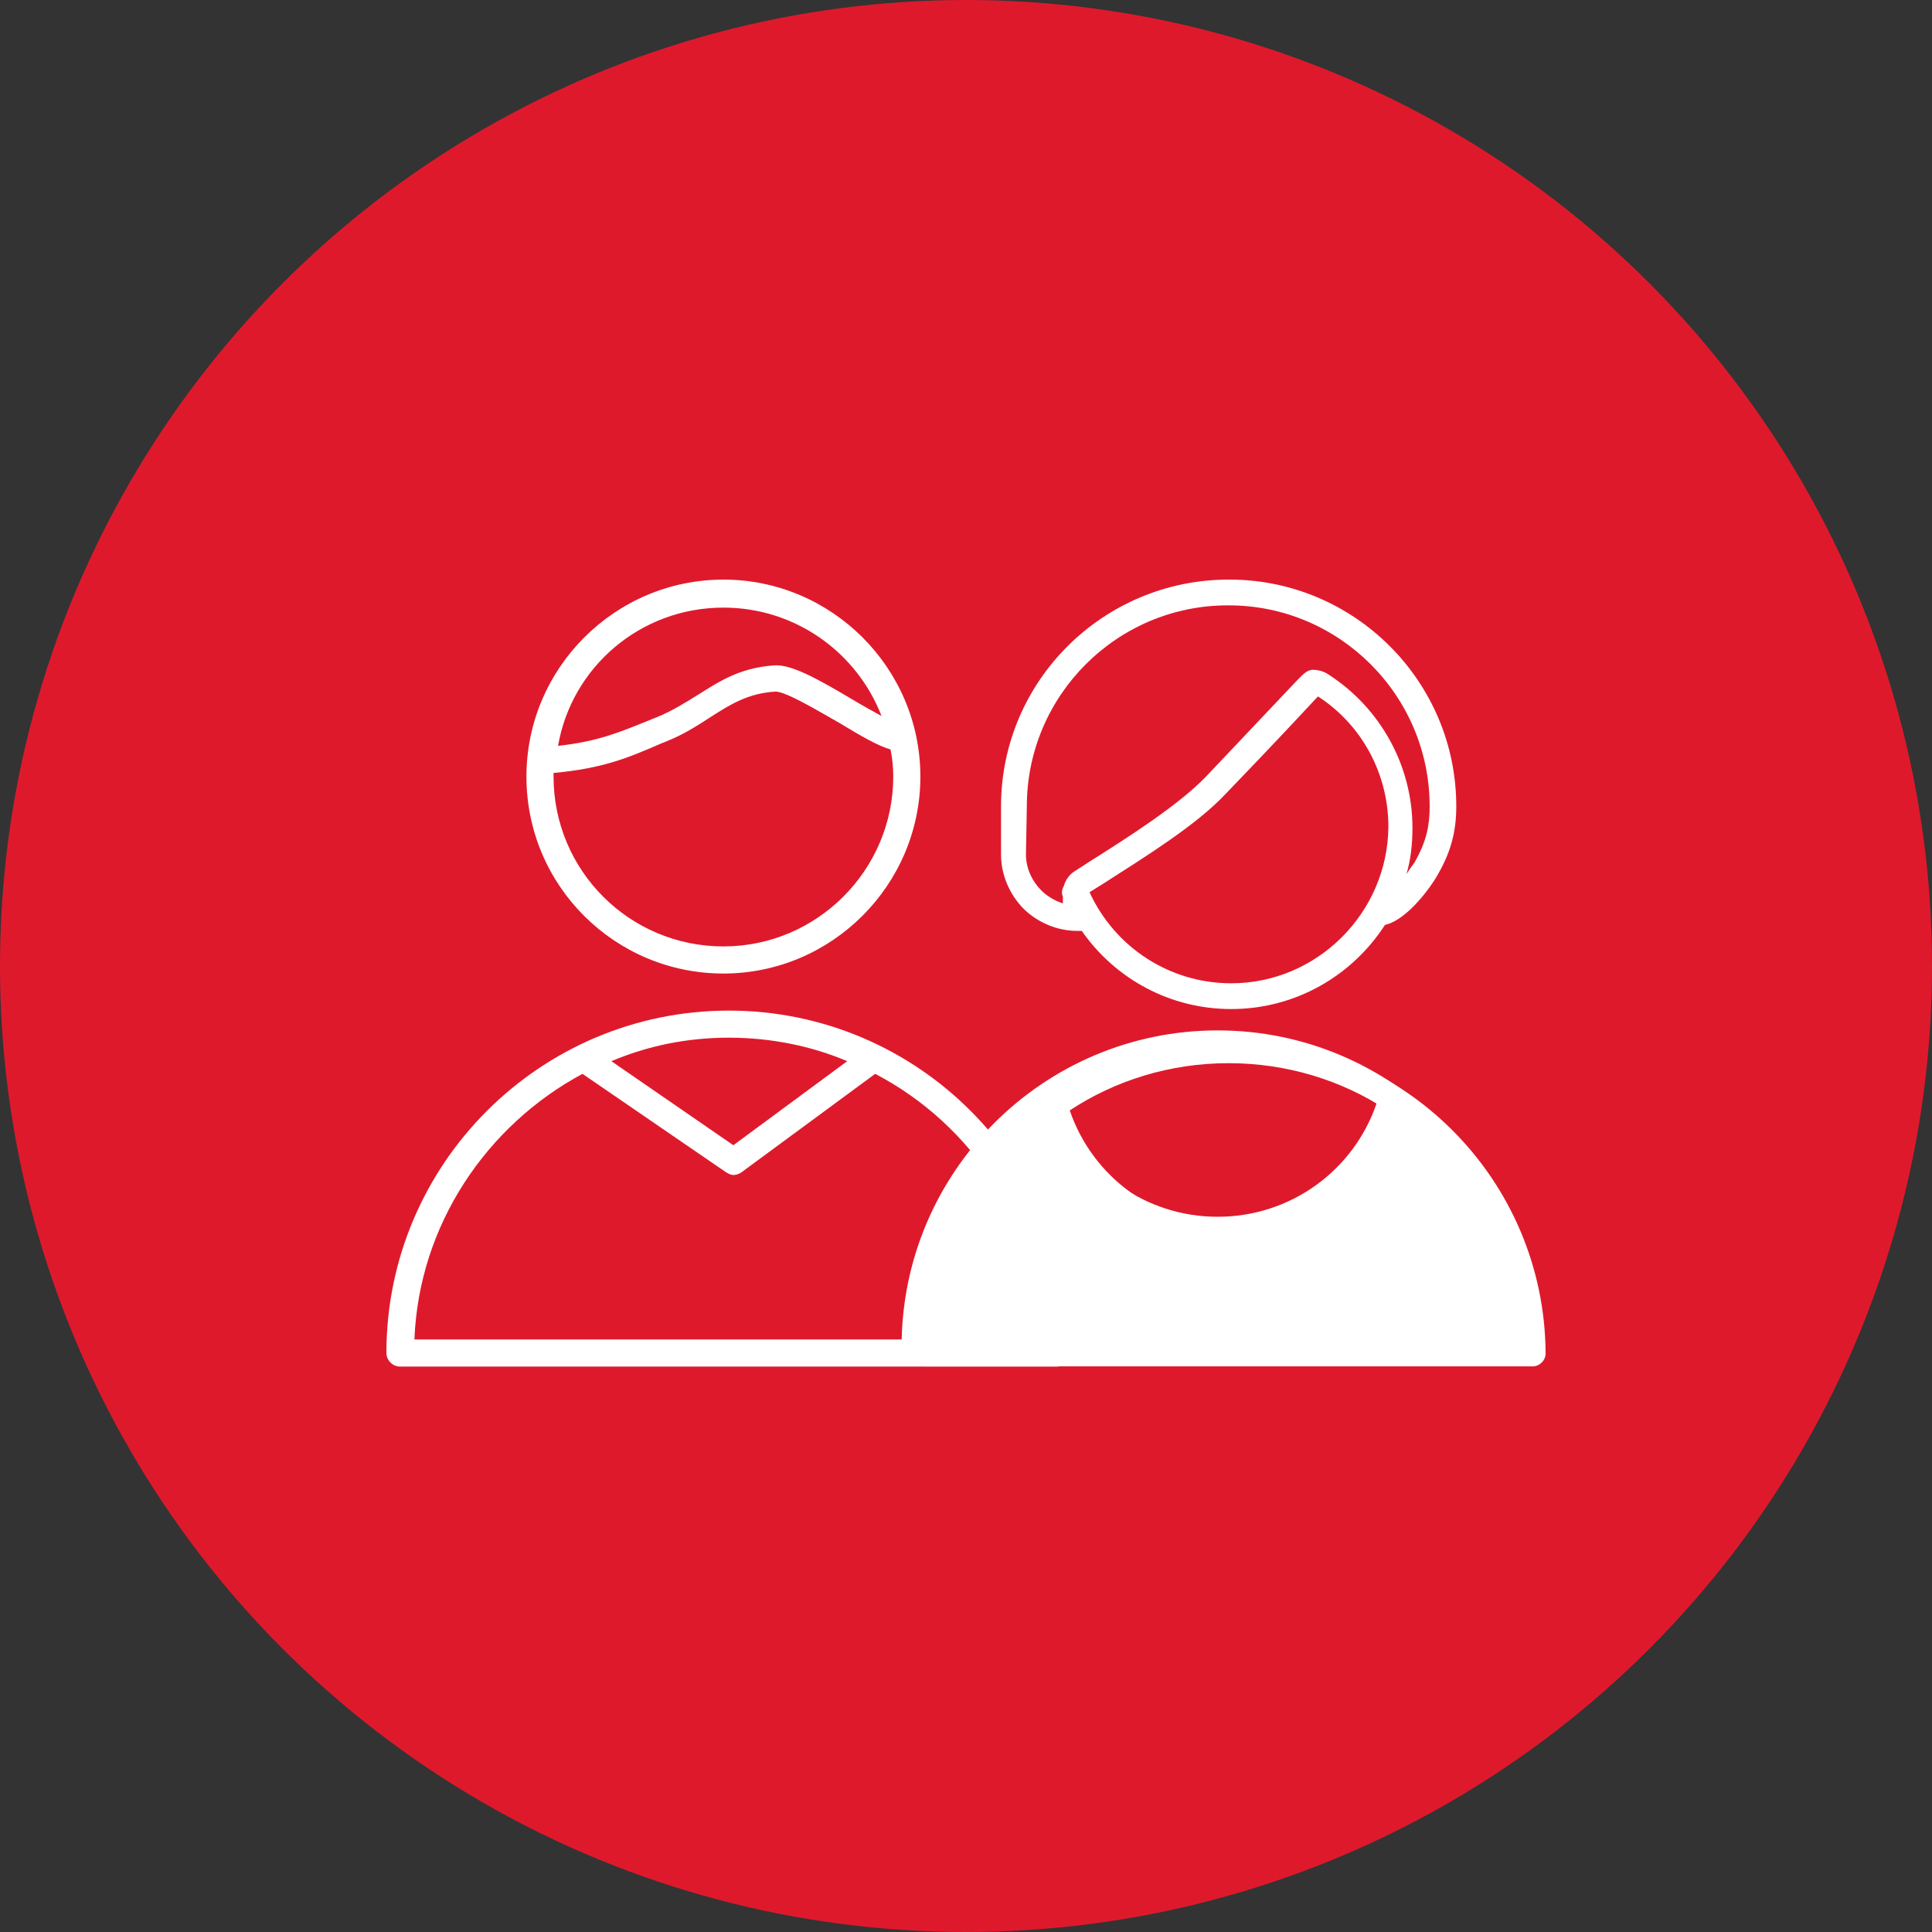 <?xml version="1.0" encoding="UTF-8"?> <svg xmlns="http://www.w3.org/2000/svg" width="60" height="60" viewBox="0 0 60 60" fill="none"><rect x="0" y="0" width="60" height="60" fill="#333333" stroke="none"/> <circle cx="30" cy="30" r="30" fill="#DF192C"></circle> <path d="M33.462 28.91C33.489 28.91 33.489 28.91 33.516 28.91C33.542 28.91 33.569 28.91 33.596 28.91C34.636 30.404 36.343 31.337 38.237 31.337C40.238 31.337 41.998 30.297 43.012 28.723C43.732 28.563 44.479 27.469 44.612 27.229C45.039 26.509 45.226 25.869 45.226 25.042C45.226 21.148 42.051 18 38.184 18H38.157C34.263 18 31.088 21.148 31.088 25.042V26.536C31.088 27.176 31.355 27.79 31.809 28.243C32.262 28.67 32.849 28.91 33.462 28.91ZM38.237 30.537C36.343 30.537 34.636 29.443 33.836 27.709L34.263 27.443C35.596 26.589 37.143 25.629 38.05 24.669C39.491 23.175 40.558 22.028 40.931 21.628C42.292 22.508 43.118 24.028 43.118 25.682C43.092 28.35 40.904 30.537 38.237 30.537ZM31.889 25.042C31.889 21.601 34.689 18.8 38.13 18.8H38.157C41.598 18.8 44.399 21.601 44.399 25.042C44.399 25.602 44.319 26.109 43.919 26.802C43.839 26.909 43.759 27.016 43.679 27.149C43.812 26.696 43.865 26.216 43.865 25.709C43.865 23.788 42.878 22.001 41.278 20.961C41.091 20.828 40.904 20.801 40.745 20.801C40.558 20.828 40.451 20.961 40.264 21.148C39.864 21.574 38.824 22.668 37.437 24.135C36.583 25.015 35.036 26.002 33.809 26.776L33.356 27.069C33.196 27.176 33.089 27.336 33.036 27.523C32.982 27.603 32.956 27.736 33.009 27.843C33.009 27.923 33.009 27.976 33.009 28.056C32.769 27.976 32.529 27.843 32.342 27.656C32.049 27.363 31.862 26.963 31.862 26.536L31.889 25.042Z" fill="white"></path> <path d="M38.157 32.217C32.742 32.217 28.341 36.619 28.341 42.034C28.341 42.247 28.528 42.434 28.741 42.434H47.6C47.813 42.434 48 42.247 48 42.034C47.973 36.619 43.572 32.217 38.157 32.217ZM43.092 34.485C42.372 36.592 40.398 38.006 38.157 38.006C35.916 38.006 33.943 36.592 33.222 34.485C34.636 33.551 36.343 33.018 38.157 33.018C39.971 33.018 41.678 33.551 43.092 34.485ZM29.141 41.633C29.248 38.939 30.555 36.539 32.556 34.965C33.462 37.285 35.65 38.806 38.157 38.806C40.664 38.806 42.878 37.285 43.759 34.965C45.733 36.539 47.04 38.939 47.173 41.633H29.141Z" fill="white"></path> <path d="M37.816 32C32.401 32 28 36.401 28 41.816C28 42.029 28.187 42.216 28.4 42.216H47.259C47.472 42.216 47.659 42.029 47.659 41.816C47.632 36.401 43.231 32 37.816 32ZM42.751 34.267C42.031 36.375 40.057 37.788 37.816 37.788C35.575 37.788 33.602 36.375 32.881 34.267C34.295 33.334 36.002 32.8 37.816 32.8C39.63 32.8 41.337 33.334 42.751 34.267ZM28.8 41.416C28.907 38.722 27.499 43.074 29.5 41.5C32 41.737 35.309 41.416 37.816 41.416C40.324 41.416 44.527 42.053 47.259 41.816C47.259 42.816 46.699 38.722 46.832 41.416H28.8Z" fill="white"></path> <path d="M22.635 31.385C16.77 31.385 12 36.155 12 42.019C12 42.244 12.196 42.44 12.421 42.44H32.82C33.045 42.44 33.241 42.244 33.241 42.019C33.269 36.155 28.499 31.385 22.635 31.385ZM22.635 32.226C23.925 32.226 25.188 32.479 26.311 32.956L22.775 35.566L18.987 32.956C20.109 32.479 21.344 32.226 22.635 32.226ZM12.87 41.598C13.01 38.035 15.115 34.948 18.089 33.349L22.55 36.407C22.635 36.463 22.719 36.491 22.775 36.491C22.859 36.491 22.943 36.463 23.027 36.407L27.18 33.349C30.183 34.92 32.259 38.007 32.4 41.598H12.87Z" fill="white"></path> <path d="M22.466 30.234C25.834 30.234 28.583 27.484 28.583 24.117C28.583 20.75 25.834 18 22.466 18C19.099 18 16.349 20.75 16.349 24.117C16.349 27.512 19.099 30.234 22.466 30.234ZM22.466 18.87C24.711 18.87 26.619 20.273 27.377 22.237C27.124 22.097 26.816 21.928 26.535 21.76C25.357 21.058 24.543 20.61 24.01 20.666C22.943 20.75 22.326 21.171 21.653 21.592C21.288 21.816 20.895 22.069 20.418 22.265L20.278 22.321C19.239 22.742 18.594 23.023 17.331 23.163C17.752 20.722 19.885 18.87 22.466 18.87ZM17.191 24.005C18.706 23.864 19.464 23.556 20.558 23.079L20.698 23.023C21.26 22.798 21.681 22.518 22.073 22.265C22.691 21.872 23.224 21.535 24.066 21.479C24.374 21.451 25.441 22.097 26.086 22.462C26.731 22.854 27.265 23.163 27.657 23.275C27.713 23.556 27.741 23.836 27.741 24.117C27.741 27.007 25.384 29.392 22.466 29.392C19.548 29.392 17.191 27.035 17.191 24.117C17.191 24.089 17.191 24.061 17.191 24.005Z" fill="white"></path> </svg> 